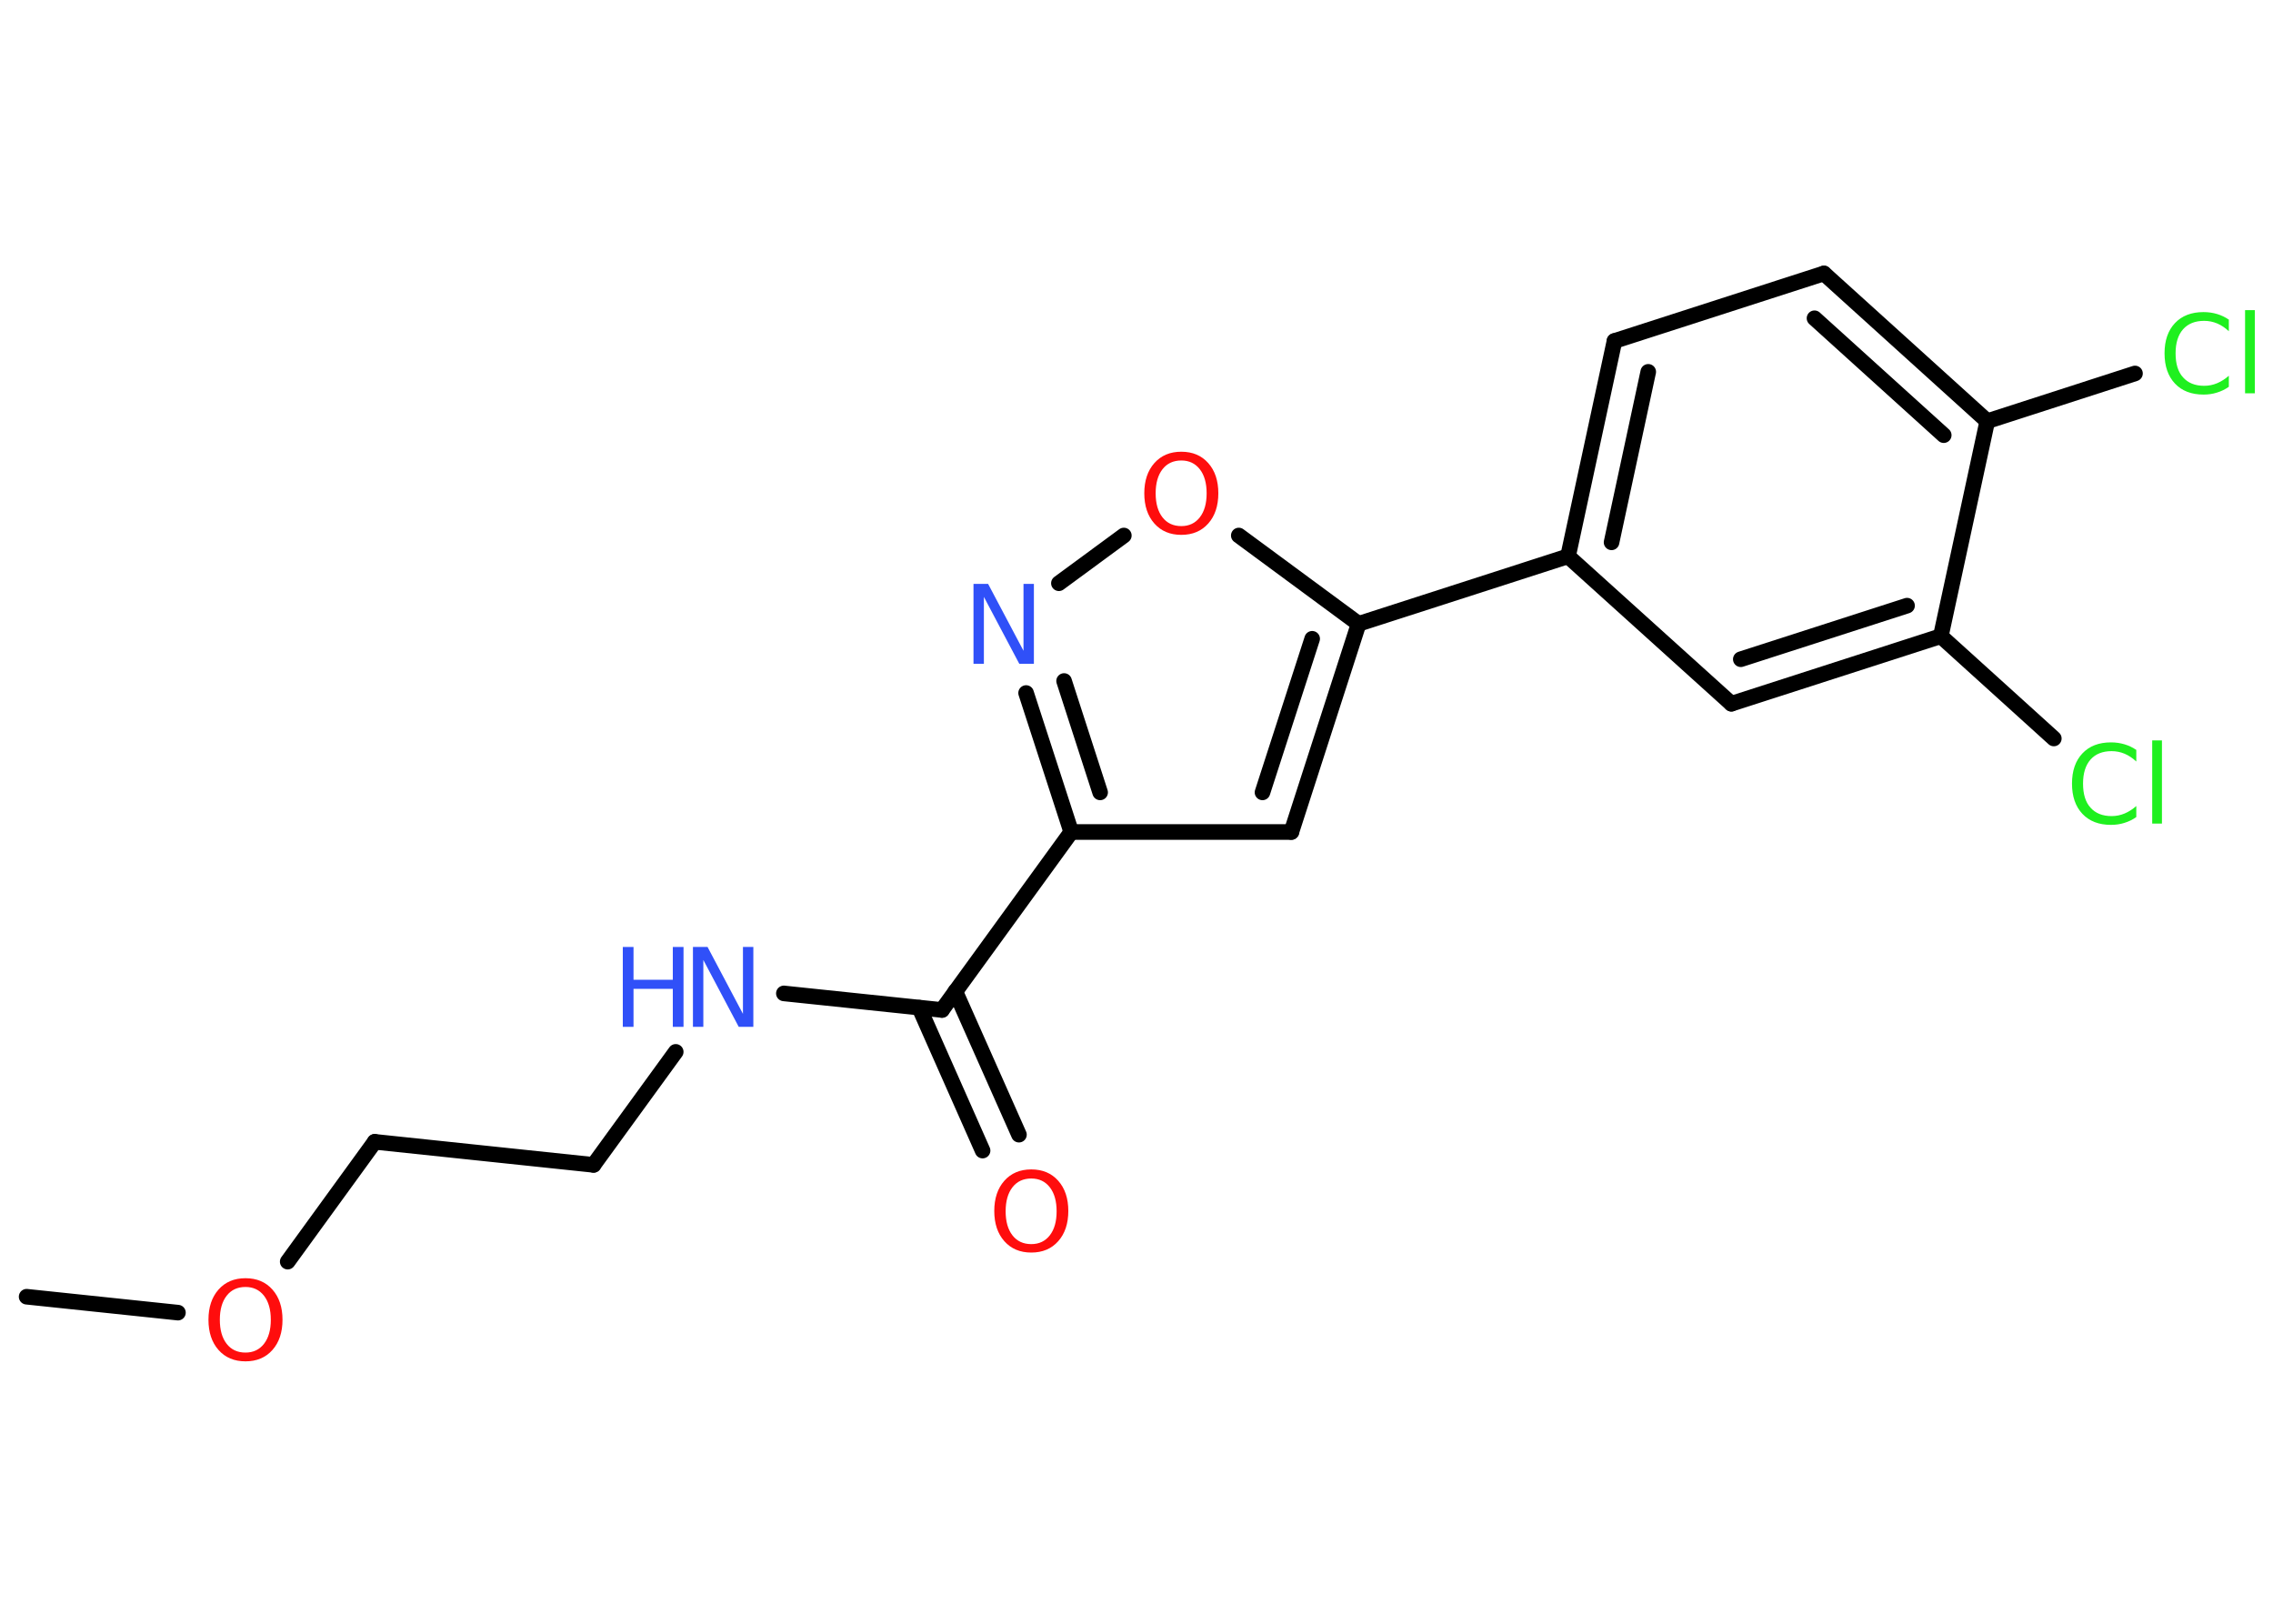 <?xml version='1.0' encoding='UTF-8'?>
<!DOCTYPE svg PUBLIC "-//W3C//DTD SVG 1.1//EN" "http://www.w3.org/Graphics/SVG/1.1/DTD/svg11.dtd">
<svg version='1.2' xmlns='http://www.w3.org/2000/svg' xmlns:xlink='http://www.w3.org/1999/xlink' width='70.0mm' height='50.0mm' viewBox='0 0 70.0 50.0'>
  <desc>Generated by the Chemistry Development Kit (http://github.com/cdk)</desc>
  <g stroke-linecap='round' stroke-linejoin='round' stroke='#000000' stroke-width='.48' fill='#FF0D0D'>
    <rect x='.0' y='.0' width='70.0' height='50.0' fill='#FFFFFF' stroke='none'/>
    <g id='mol1' class='mol'>
      <line id='mol1bnd1' class='bond' x1='.82' y1='39.93' x2='5.48' y2='40.42'/>
      <line id='mol1bnd2' class='bond' x1='8.86' y1='38.85' x2='11.54' y2='35.16'/>
      <line id='mol1bnd3' class='bond' x1='11.54' y1='35.16' x2='18.28' y2='35.87'/>
      <line id='mol1bnd4' class='bond' x1='18.28' y1='35.87' x2='20.81' y2='32.39'/>
      <line id='mol1bnd5' class='bond' x1='24.14' y1='30.59' x2='29.01' y2='31.1'/>
      <g id='mol1bnd6' class='bond'>
        <line x1='29.42' y1='30.53' x2='31.38' y2='34.94'/>
        <line x1='28.31' y1='31.03' x2='30.26' y2='35.43'/>
      </g>
      <line id='mol1bnd7' class='bond' x1='29.01' y1='31.1' x2='32.99' y2='25.62'/>
      <line id='mol1bnd8' class='bond' x1='32.99' y1='25.62' x2='39.77' y2='25.62'/>
      <g id='mol1bnd9' class='bond'>
        <line x1='39.77' y1='25.62' x2='41.84' y2='19.21'/>
        <line x1='38.88' y1='24.4' x2='40.41' y2='19.67'/>
      </g>
      <line id='mol1bnd10' class='bond' x1='41.84' y1='19.21' x2='48.29' y2='17.13'/>
      <g id='mol1bnd11' class='bond'>
        <line x1='49.72' y1='10.5' x2='48.29' y2='17.13'/>
        <line x1='50.76' y1='11.45' x2='49.63' y2='16.7'/>
      </g>
      <line id='mol1bnd12' class='bond' x1='49.72' y1='10.5' x2='56.17' y2='8.42'/>
      <g id='mol1bnd13' class='bond'>
        <line x1='61.2' y1='12.97' x2='56.17' y2='8.42'/>
        <line x1='59.86' y1='13.4' x2='55.88' y2='9.8'/>
      </g>
      <line id='mol1bnd14' class='bond' x1='61.2' y1='12.97' x2='65.75' y2='11.5'/>
      <line id='mol1bnd15' class='bond' x1='61.2' y1='12.97' x2='59.77' y2='19.59'/>
      <line id='mol1bnd16' class='bond' x1='59.77' y1='19.59' x2='63.25' y2='22.74'/>
      <g id='mol1bnd17' class='bond'>
        <line x1='53.32' y1='21.67' x2='59.77' y2='19.59'/>
        <line x1='53.61' y1='20.3' x2='58.73' y2='18.65'/>
      </g>
      <line id='mol1bnd18' class='bond' x1='48.29' y1='17.13' x2='53.32' y2='21.67'/>
      <line id='mol1bnd19' class='bond' x1='41.84' y1='19.21' x2='38.15' y2='16.49'/>
      <line id='mol1bnd20' class='bond' x1='34.61' y1='16.49' x2='32.61' y2='17.96'/>
      <g id='mol1bnd21' class='bond'>
        <line x1='31.6' y1='21.34' x2='32.99' y2='25.62'/>
        <line x1='32.77' y1='20.97' x2='33.88' y2='24.4'/>
      </g>
      <path id='mol1atm2' class='atom' d='M7.56 39.63q-.37 .0 -.58 .27q-.21 .27 -.21 .74q.0 .47 .21 .74q.21 .27 .58 .27q.36 .0 .57 -.27q.21 -.27 .21 -.74q.0 -.47 -.21 -.74q-.21 -.27 -.57 -.27zM7.56 39.36q.52 .0 .83 .35q.31 .35 .31 .93q.0 .58 -.31 .93q-.31 .35 -.83 .35q-.52 .0 -.83 -.35q-.31 -.35 -.31 -.93q.0 -.58 .31 -.93q.31 -.35 .83 -.35z' stroke='none'/>
      <g id='mol1atm5' class='atom'>
        <path d='M21.34 29.16h.45l1.09 2.06v-2.06h.32v2.46h-.45l-1.09 -2.06v2.06h-.32v-2.46z' stroke='none' fill='#3050F8'/>
        <path d='M19.18 29.16h.33v1.01h1.21v-1.01h.33v2.46h-.33v-1.17h-1.21v1.17h-.33v-2.46z' stroke='none' fill='#3050F8'/>
      </g>
      <path id='mol1atm7' class='atom' d='M31.76 36.29q-.37 .0 -.58 .27q-.21 .27 -.21 .74q.0 .47 .21 .74q.21 .27 .58 .27q.36 .0 .57 -.27q.21 -.27 .21 -.74q.0 -.47 -.21 -.74q-.21 -.27 -.57 -.27zM31.76 36.01q.52 .0 .83 .35q.31 .35 .31 .93q.0 .58 -.31 .93q-.31 .35 -.83 .35q-.52 .0 -.83 -.35q-.31 -.35 -.31 -.93q.0 -.58 .31 -.93q.31 -.35 .83 -.35z' stroke='none'/>
      <path id='mol1atm15' class='atom' d='M68.64 9.85v.35q-.17 -.16 -.36 -.24q-.19 -.08 -.4 -.08q-.42 .0 -.65 .26q-.23 .26 -.23 .74q.0 .49 .23 .74q.23 .26 .65 .26q.21 .0 .4 -.08q.19 -.08 .36 -.23v.34q-.17 .12 -.37 .18q-.19 .06 -.41 .06q-.56 .0 -.88 -.34q-.32 -.34 -.32 -.93q.0 -.59 .32 -.93q.32 -.34 .88 -.34q.22 .0 .42 .06q.2 .06 .37 .18zM69.14 9.55h.3v2.56h-.3v-2.56z' stroke='none' fill='#1FF01F'/>
      <path id='mol1atm17' class='atom' d='M65.79 23.1v.35q-.17 -.16 -.36 -.24q-.19 -.08 -.4 -.08q-.42 .0 -.65 .26q-.23 .26 -.23 .74q.0 .49 .23 .74q.23 .26 .65 .26q.21 .0 .4 -.08q.19 -.08 .36 -.23v.34q-.17 .12 -.37 .18q-.19 .06 -.41 .06q-.56 .0 -.88 -.34q-.32 -.34 -.32 -.93q.0 -.59 .32 -.93q.32 -.34 .88 -.34q.22 .0 .42 .06q.2 .06 .37 .18zM66.28 22.8h.3v2.56h-.3v-2.56z' stroke='none' fill='#1FF01F'/>
      <path id='mol1atm19' class='atom' d='M36.38 14.18q-.37 .0 -.58 .27q-.21 .27 -.21 .74q.0 .47 .21 .74q.21 .27 .58 .27q.36 .0 .57 -.27q.21 -.27 .21 -.74q.0 -.47 -.21 -.74q-.21 -.27 -.57 -.27zM36.38 13.91q.52 .0 .83 .35q.31 .35 .31 .93q.0 .58 -.31 .93q-.31 .35 -.83 .35q-.52 .0 -.83 -.35q-.31 -.35 -.31 -.93q.0 -.58 .31 -.93q.31 -.35 .83 -.35z' stroke='none'/>
      <path id='mol1atm20' class='atom' d='M29.98 17.98h.45l1.09 2.06v-2.06h.32v2.46h-.45l-1.09 -2.06v2.06h-.32v-2.46z' stroke='none' fill='#3050F8'/>
    </g>
  </g>
</svg>
